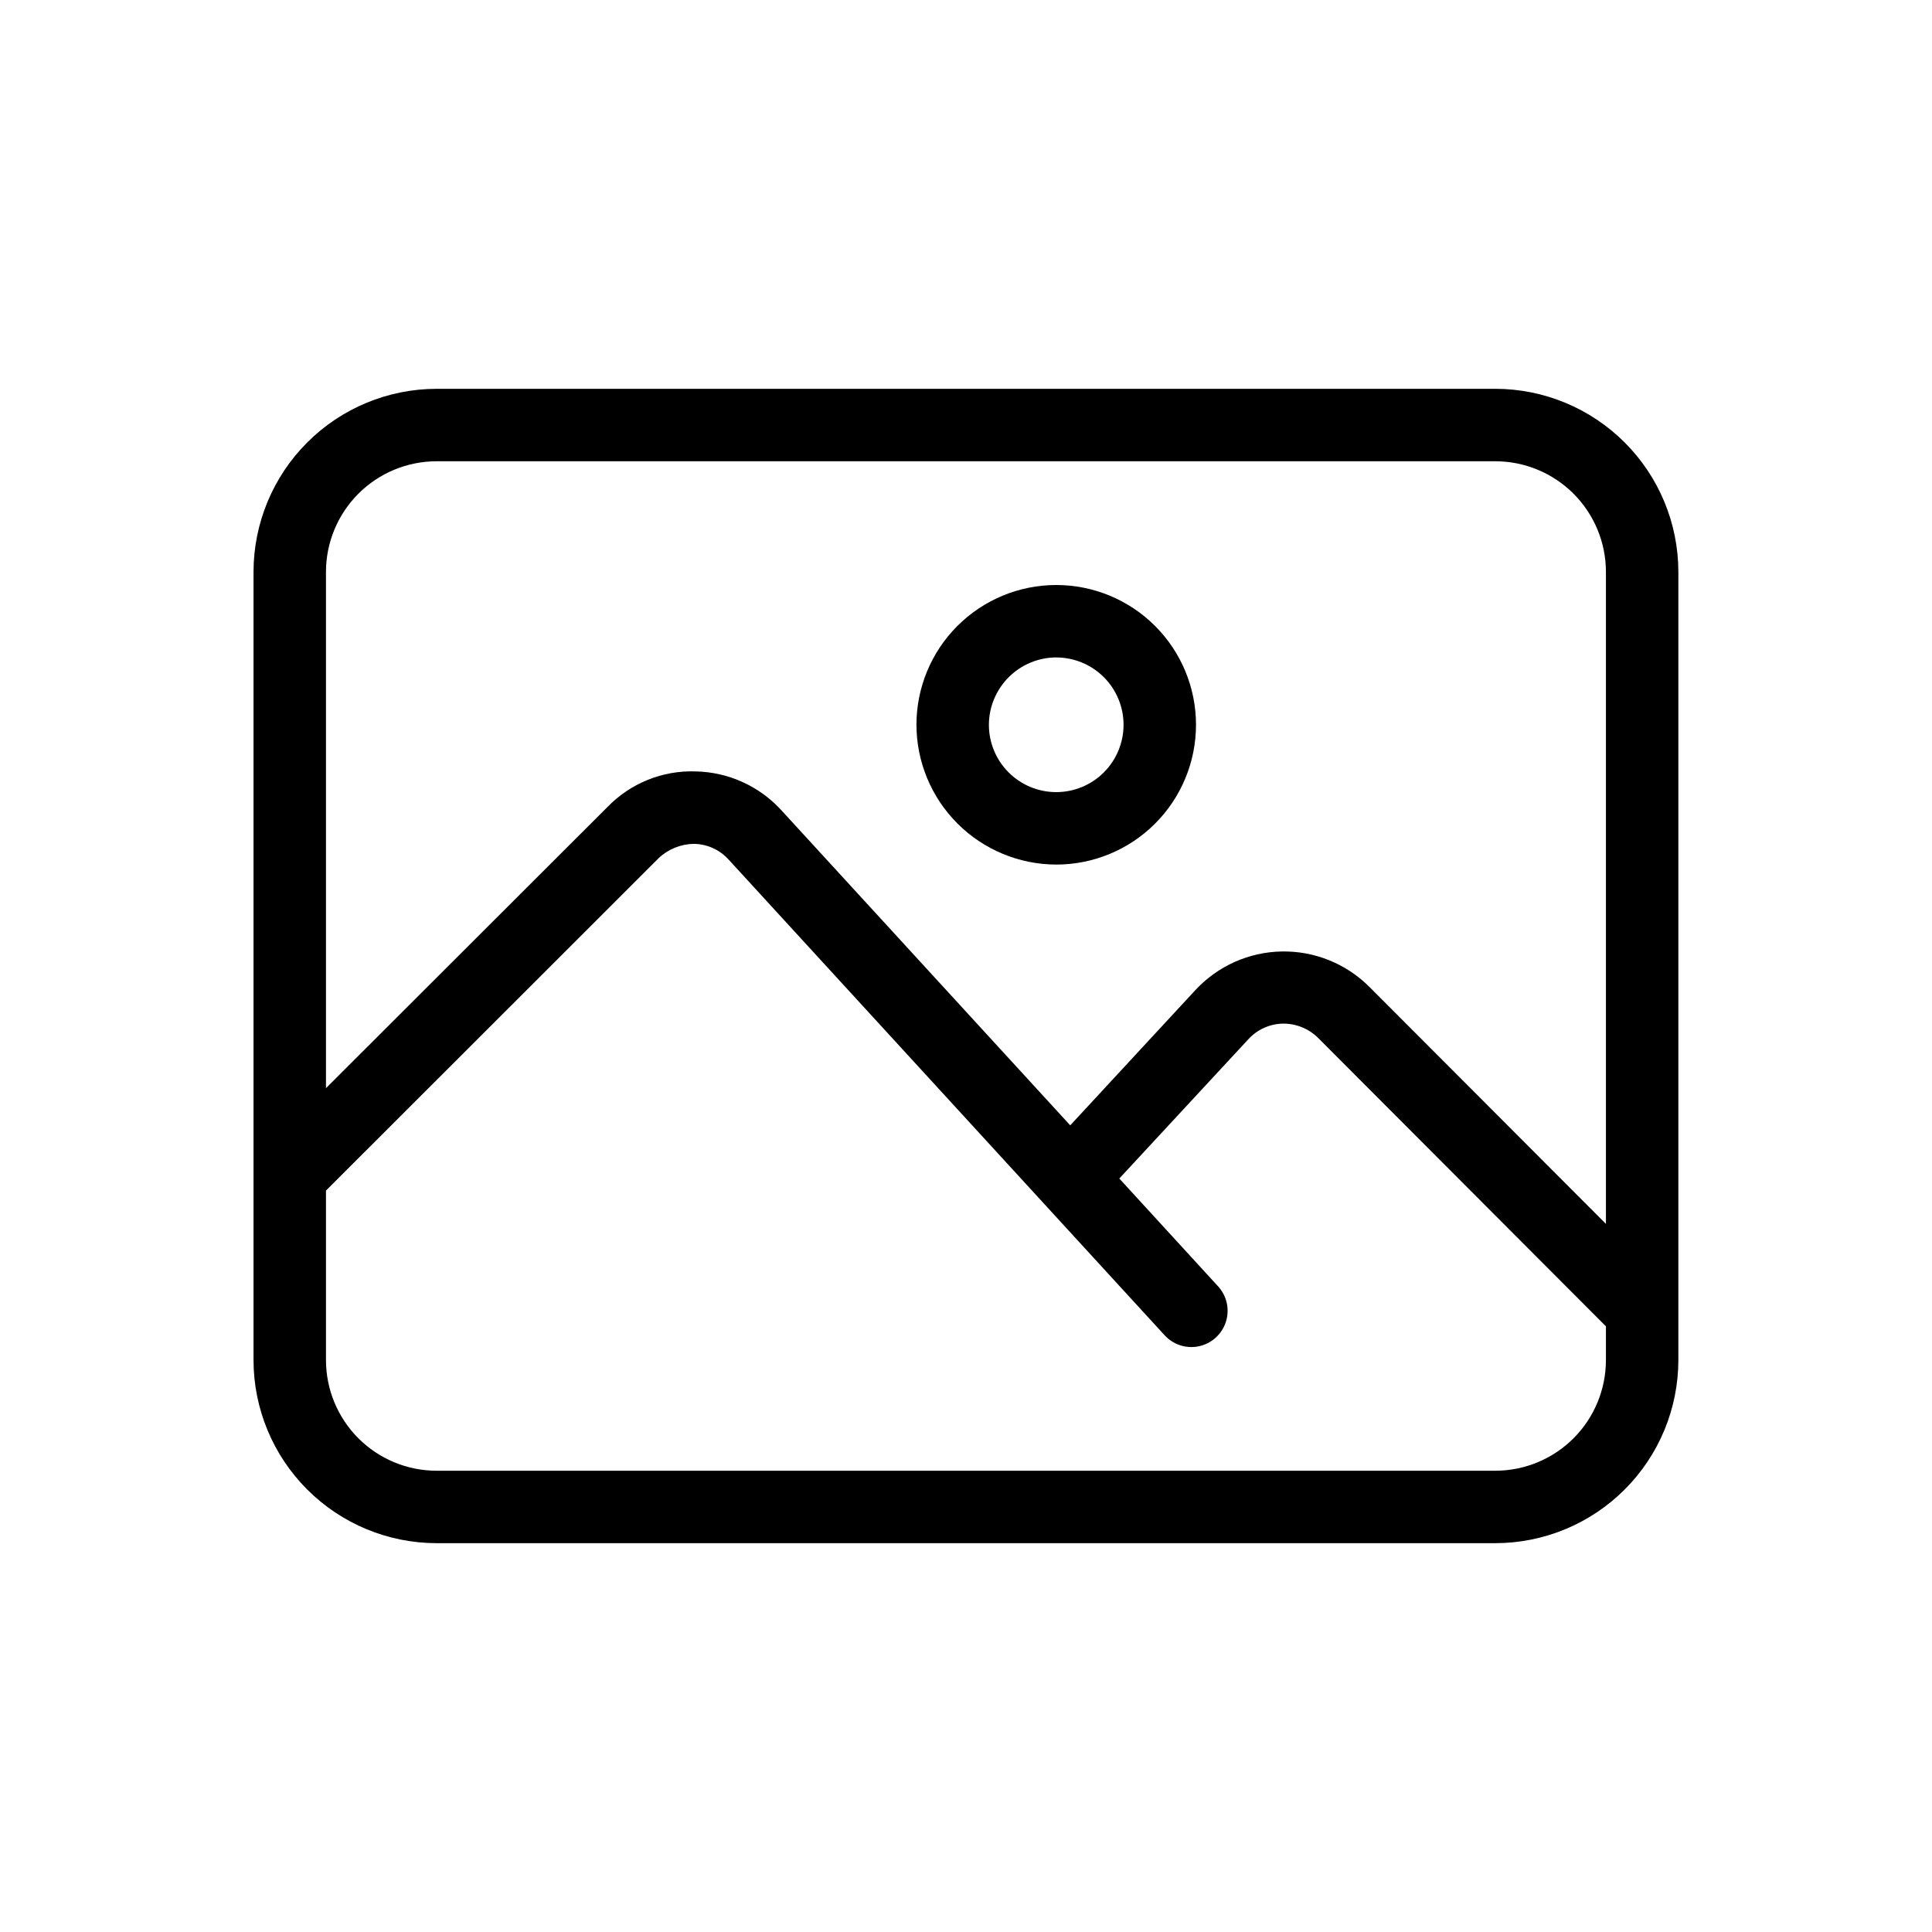 <?xml version="1.0" encoding="UTF-8" standalone="no"?>
<!DOCTYPE svg PUBLIC "-//W3C//DTD SVG 1.1//EN" "http://www.w3.org/Graphics/SVG/1.1/DTD/svg11.dtd">
<svg width="100%" height="100%" viewBox="0 0 1200 1200" version="1.1" xmlns="http://www.w3.org/2000/svg" xmlns:xlink="http://www.w3.org/1999/xlink" xml:space="preserve" xmlns:serif="http://www.serif.com/" style="fill-rule:evenodd;clip-rule:evenodd;stroke-linejoin:round;stroke-miterlimit:2;">
    <g transform="matrix(0.75,0,0,0.75,150,150)">
        <path d="M1038.4,122L161.56,122C121.372,122.043 82.841,138.023 54.42,166.434C25.998,194.848 10.01,233.375 9.955,273.554L9.955,926.394C9.998,966.589 25.982,1005.12 54.404,1033.54C82.826,1061.96 121.361,1077.95 161.554,1077.99L1038.39,1077.99C1078.58,1077.94 1117.11,1061.95 1145.51,1033.53C1173.92,1005.11 1189.9,966.579 1189.95,926.388L1189.95,273.548C1189.89,233.368 1173.91,194.849 1145.5,166.438C1117.09,138.028 1078.57,122.043 1038.39,121.989L1038.4,122ZM161.559,182L1038.4,182C1062.67,182.031 1085.94,191.688 1103.11,208.852C1120.27,226.016 1129.93,249.286 1129.96,273.559L1129.96,813.559L933.959,617.199C914.74,598 888.533,587.449 861.373,587.969C834.209,588.489 808.432,600.039 789.959,619.961L686.319,731.961L447.519,471.481C429.203,451.176 403.3,439.364 375.96,438.84C348.651,437.938 322.233,448.598 303.198,468.199L69.958,701.159L69.958,273.559C69.989,249.282 79.653,226.004 96.825,208.84C113.997,191.672 137.278,182.02 161.559,182ZM1038.4,1018L161.56,1018C137.271,1017.98 113.986,1008.32 96.81,991.148C79.638,973.972 69.978,950.687 69.958,926.398L69.958,785.998L345.598,510.558C353.496,503.175 363.864,498.999 374.676,498.839C385.598,499.003 395.965,503.679 403.317,511.761L764.517,905.841C771.763,913.743 782.673,917.181 793.142,914.857C803.607,912.532 812.04,904.802 815.263,894.58C818.482,884.353 816.005,873.185 808.759,865.283L726.958,776.002L833.958,660.522C841.314,652.533 851.622,647.909 862.478,647.721C873.302,647.607 883.724,651.81 891.439,659.401L1129.96,898.401L1129.96,926.401C1129.94,950.682 1120.29,973.963 1103.12,991.135C1085.95,1008.31 1062.68,1017.97 1038.4,1018L1038.4,1018Z" style="fill-rule:nonzero;"/>
        <path d="M674.68,516C705.383,516.012 734.836,503.824 756.551,482.117C778.27,460.414 790.473,430.969 790.481,400.265C790.489,369.562 778.297,340.113 756.59,318.398C734.883,296.683 705.438,284.484 674.735,284.48C644.032,284.476 614.583,296.671 592.872,318.378C571.157,340.089 558.962,369.534 558.962,400.237C559.024,430.913 571.235,460.315 592.923,482.01C614.611,503.701 644.005,515.924 674.681,515.998L674.68,516ZM674.68,344.48C689.473,344.468 703.66,350.336 714.125,360.789C724.59,371.242 730.473,385.422 730.48,400.215C730.488,415.004 724.617,429.192 714.164,439.653C703.707,450.118 689.523,455.997 674.734,456.001C659.941,456.005 645.757,450.13 635.296,439.673C624.835,429.216 618.96,415.032 618.96,400.239C619.011,385.473 624.898,371.321 635.331,360.872C645.769,350.419 659.909,344.517 674.679,344.442L674.68,344.48Z" style="fill-rule:nonzero;"/>
    </g>
</svg>
